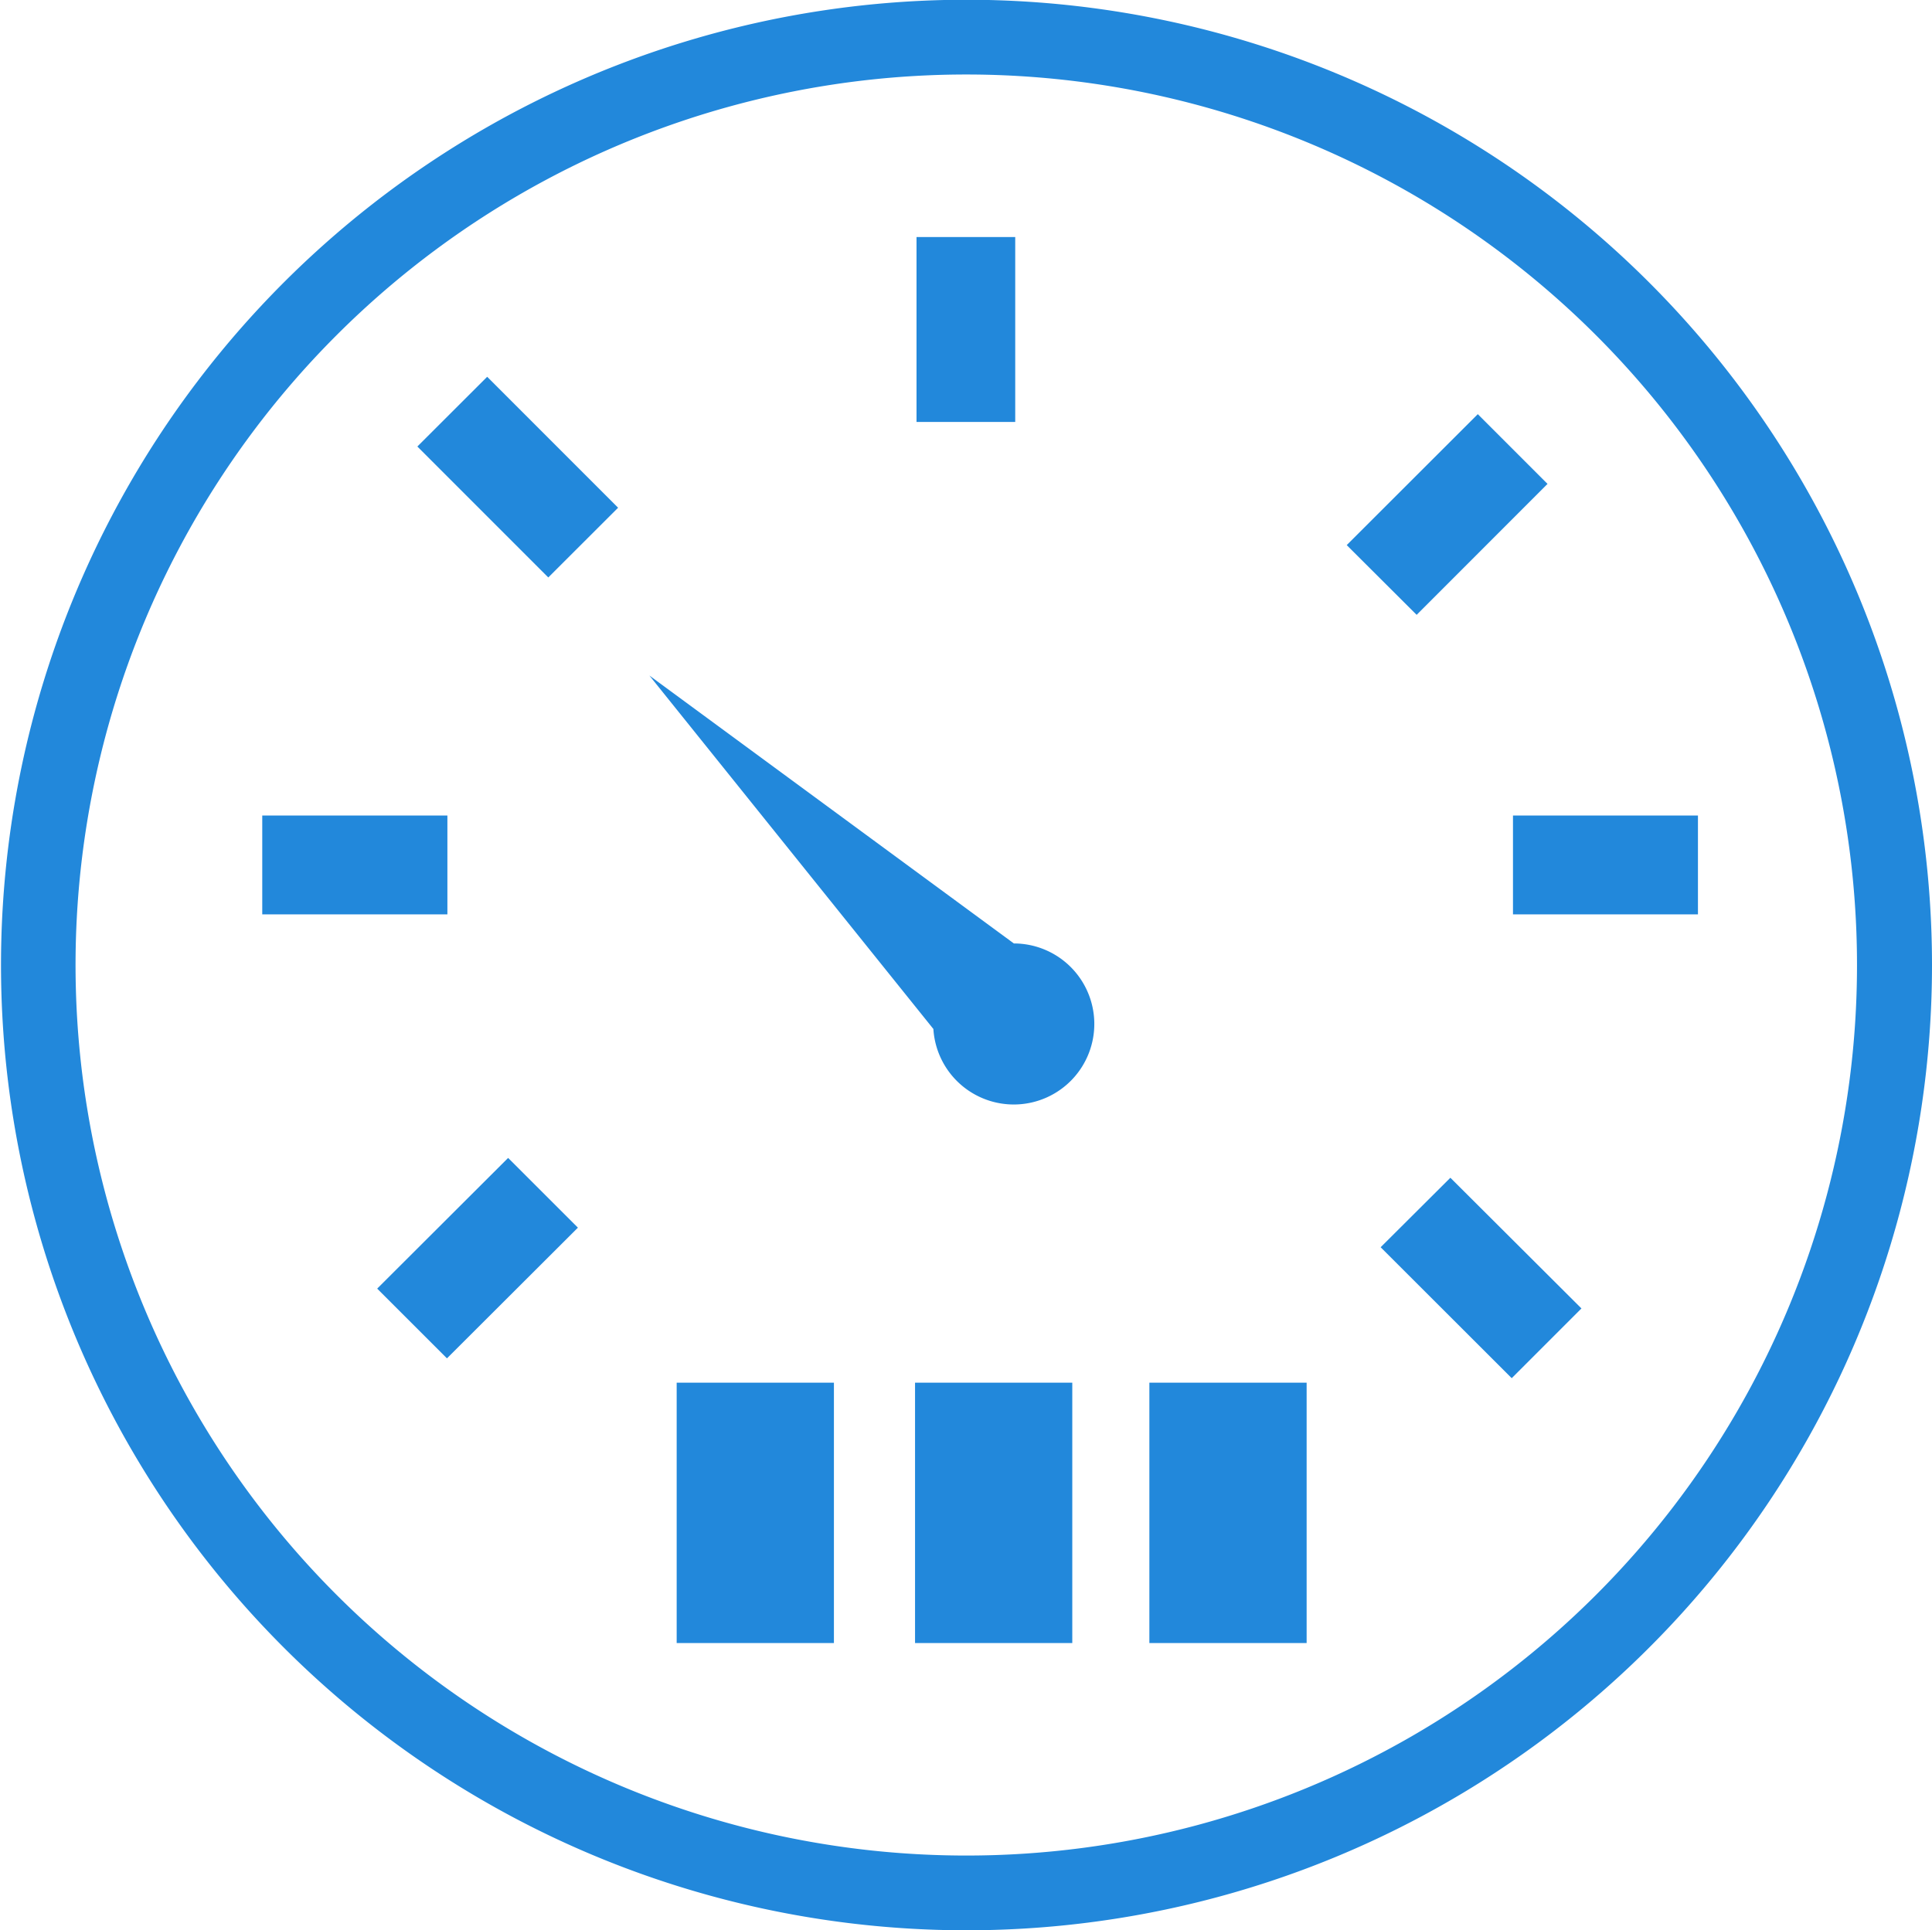 <svg xmlns="http://www.w3.org/2000/svg" width="77" height="76.94" viewBox="0 0 77 76.94">
  <defs>
    <style>
      .cls-1 {
        fill: #2288db;
        fill-rule: evenodd;
      }
    </style>
  </defs>
  <path id="speedForce" class="cls-1" d="M559.5,2556.02A38.48,38.48,0,1,0,598,2594.5,38.484,38.484,0,0,0,559.5,2556.02Zm0,73.98a35.5,35.5,0,1,1,35.511-35.49A35.493,35.493,0,0,1,559.5,2630Zm-11.531-18.85h6.267v10.38h-6.267v-10.38Zm9.5,0h6.267v10.38h-6.267v-10.38Zm9.339,0h6.268v10.38h-6.268v-10.38Zm-5.4-17.51-14.526-10.68h0l11.318,14.09A3.21,3.21,0,1,0,561.417,2593.64Zm-25.375,13.76,5.219-5.21,2.781,2.78-5.219,5.21Zm-4.581-18.86h7.379v3.94h-7.379v-3.94Zm8.965-17.49,5.218,5.22-2.783,2.78-5.218-5.22Zm17.111-5.57h3.934v7.37h-3.934v-7.37Zm25.149,9.84-5.216,5.22-2.787-2.78,5.224-5.22Zm-1.382,13.22h7.377v3.94H581.3v-3.94Zm-0.045,22.43-5.224-5.22,2.779-2.77,5.224,5.21Z" transform="translate(-521 -2556.03)"/>
</svg>

